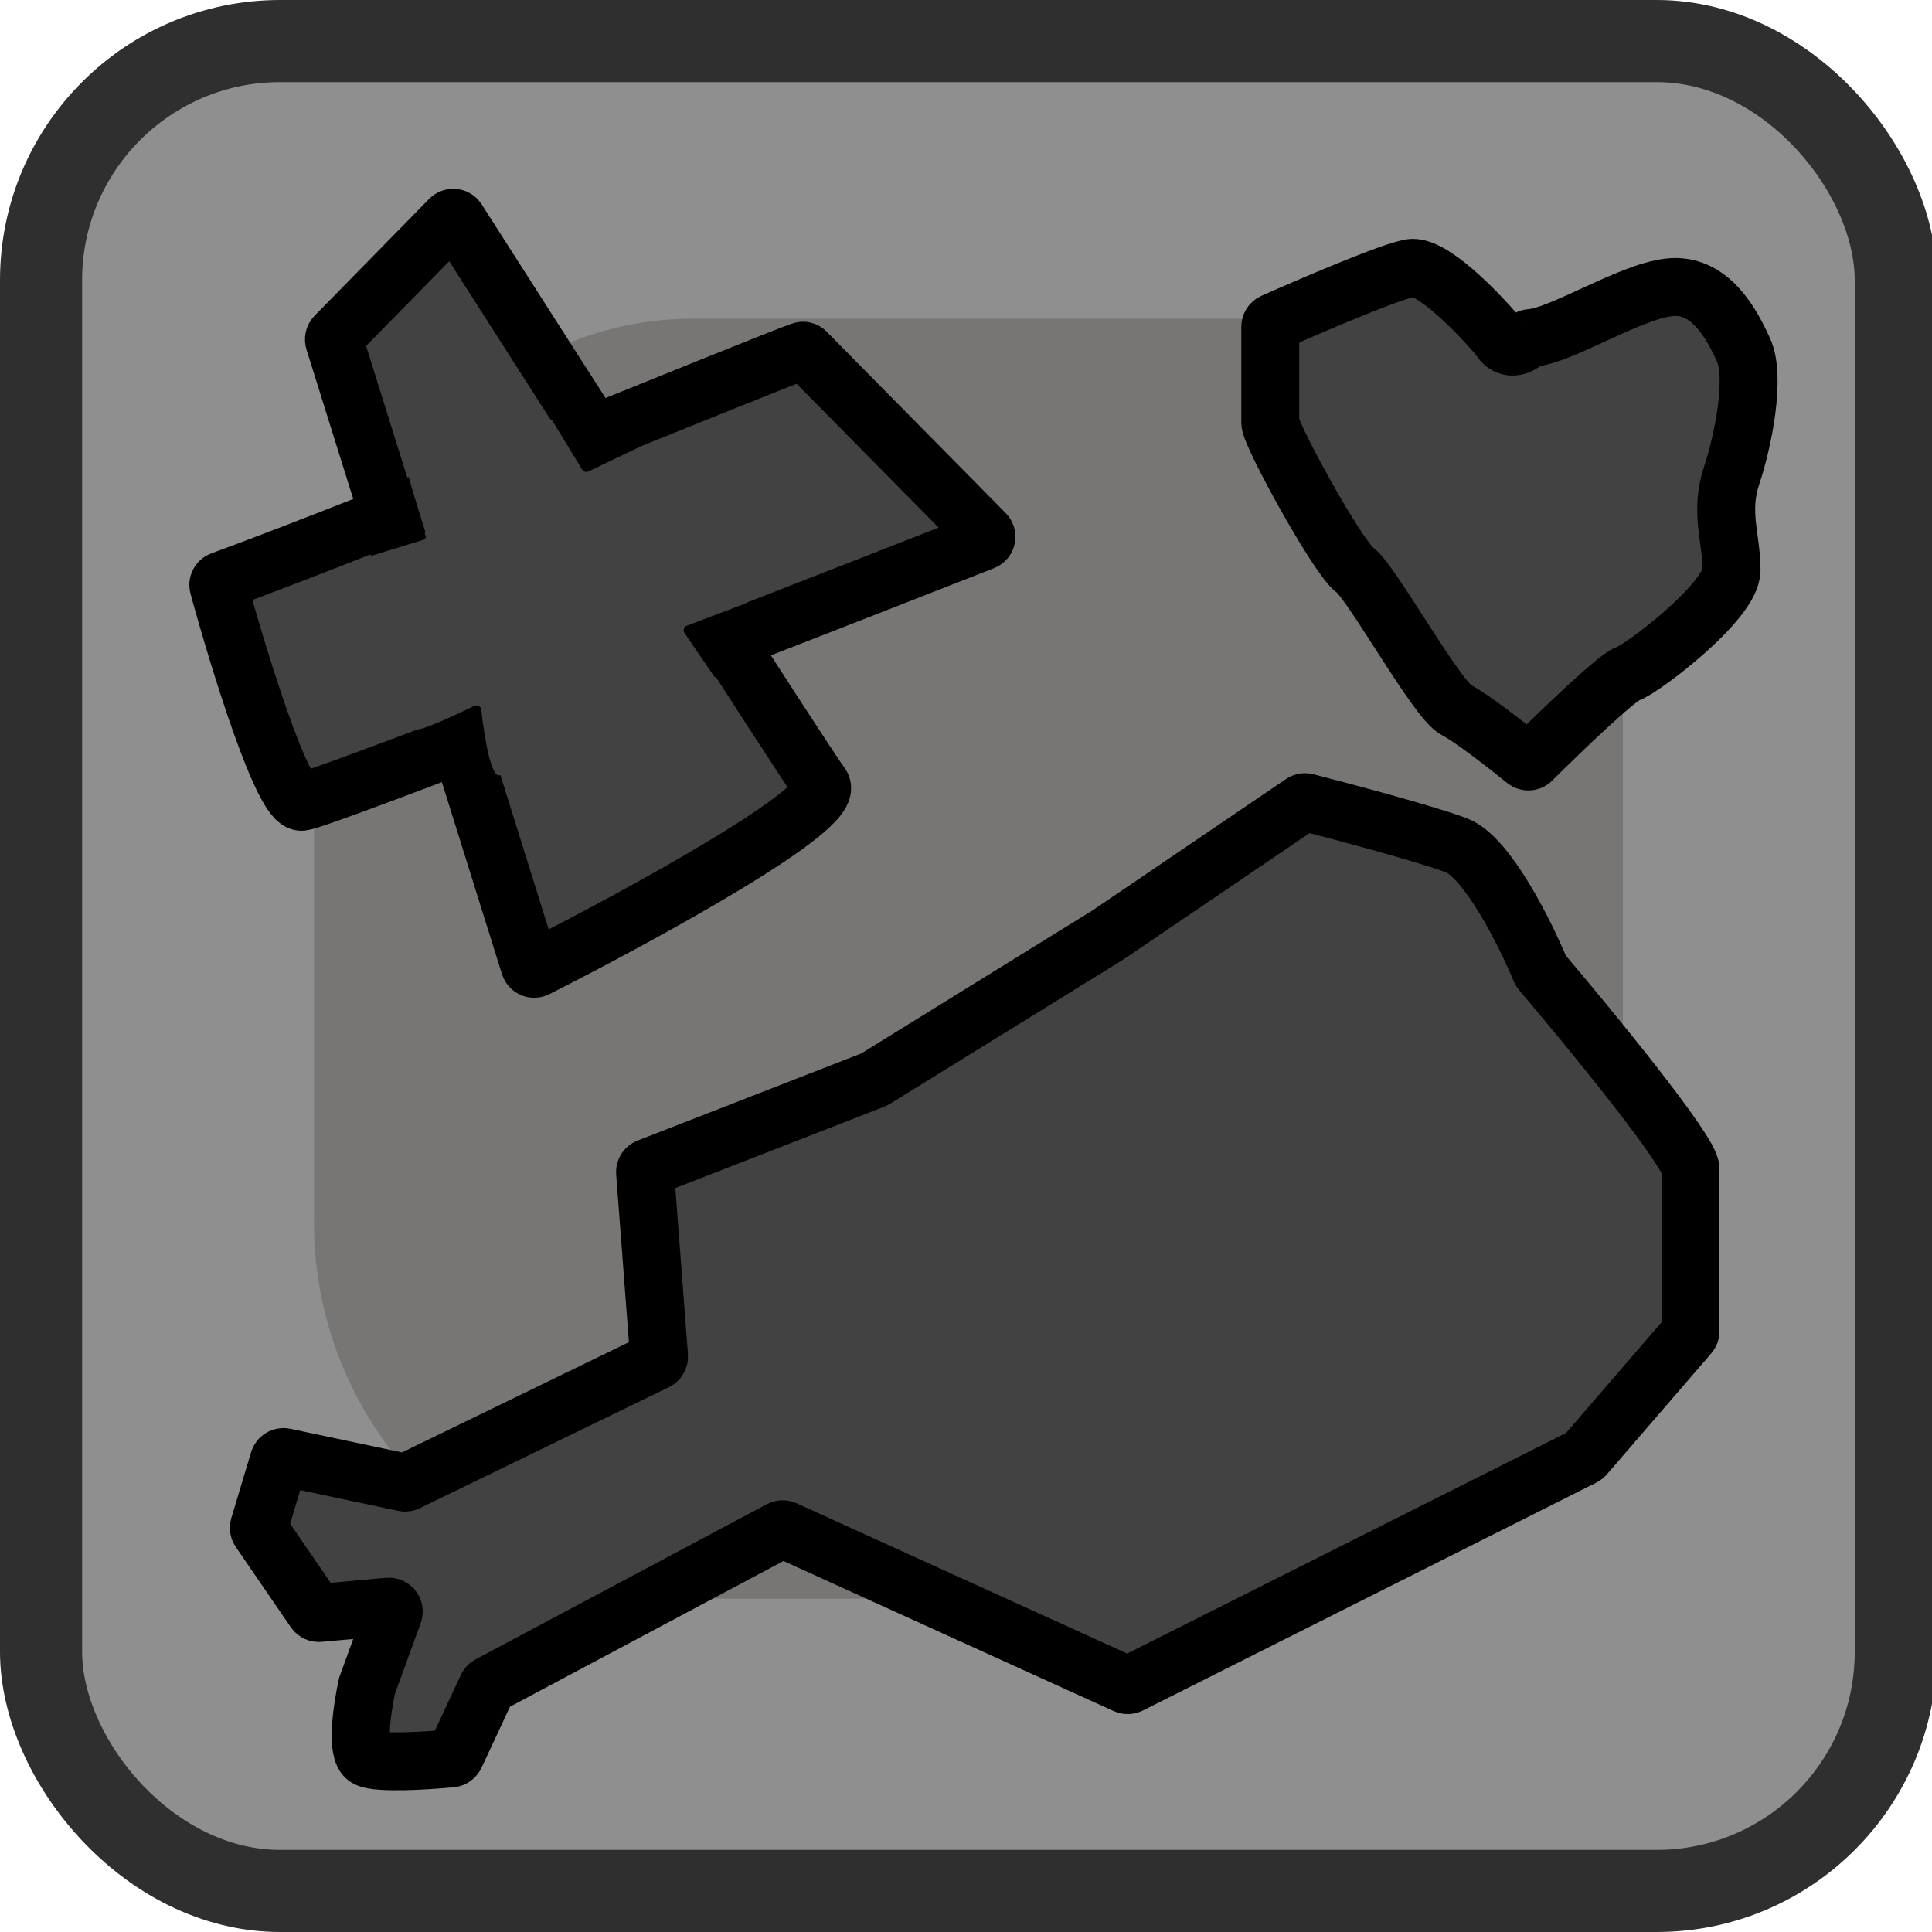 <svg width="400" height="400" viewBox="0 0 400 400" fill="none" xmlns="http://www.w3.org/2000/svg">
<g clip-path="url(#clip0_302_10)">
<rect x="8.5" y="8.5" width="384" height="383" rx="49.5" fill="#8F8F8F" stroke="#302F2F" stroke-width="17"/>
<rect width="271" height="265" rx="78" transform="matrix(1 0 0 -1 65 331)" fill="#787575"/>
<path d="M122.996 89.837C144.76 81.059 162.717 73.77 166.011 72.647C166.319 72.542 166.636 72.638 166.864 72.869L203.935 110.421C204.439 110.932 204.285 111.781 203.617 112.043C189 117.782 169.937 125.237 150.569 132.765C160.934 148.841 168.646 160.695 170 162.5C173.543 167.224 132.822 189.447 111.037 200.476C110.486 200.755 109.832 200.464 109.648 199.875L95.311 154.069C77.033 161.025 63.949 165.855 62.5 166C58.575 166.393 49.514 136.968 45.239 121.377C45.102 120.876 45.347 120.374 45.835 120.196C54.752 116.939 67.106 112.146 80.529 106.837L69.179 70.571C69.069 70.219 69.161 69.836 69.419 69.573L93.12 45.398C93.57 44.939 94.316 44.995 94.662 45.537C102.409 57.67 112.608 73.623 122.996 89.837Z" fill="#424242"/>
<path d="M229.5 193.5L269.627 166.253C269.864 166.092 270.152 166.039 270.43 166.11C278.448 168.164 295.215 172.643 301.5 175C307.861 177.385 315.736 193.139 318.941 200.858C318.981 200.955 319.032 201.037 319.099 201.117C329.465 213.327 350 238.411 350 242V275.635C350 275.875 349.914 276.1 349.757 276.281L328.13 301.349C328.044 301.449 327.94 301.53 327.822 301.589L233.927 348.785C233.657 348.921 233.34 348.927 233.064 348.802L162.449 316.704C162.166 316.575 161.839 316.586 161.565 316.732L101.295 348.843C101.103 348.945 100.95 349.106 100.859 349.303L94.241 363.484C94.091 363.804 93.787 364.022 93.436 364.055C88.243 364.548 78.313 365.157 76 364C73.6 362.8 75 353.5 76 349L81.462 333.98C81.712 333.292 81.161 332.576 80.431 332.643L66.084 333.947C65.723 333.98 65.373 333.815 65.168 333.517L53.771 316.895C53.599 316.645 53.55 316.332 53.638 316.042L57.736 302.381C57.885 301.883 58.392 301.583 58.9 301.69L83.665 306.929C83.882 306.975 84.109 306.947 84.308 306.85L135.888 281.797C136.257 281.618 136.48 281.231 136.448 280.822L133.556 242.739C133.523 242.3 133.78 241.891 134.19 241.731L180.915 223.533C180.971 223.511 181.026 223.484 181.078 223.452L229.5 193.5Z" fill="#424242"/>
<path d="M292 55.5C296.375 54.705 306.057 64.72 310.426 69.912C310.477 69.972 310.517 70.035 310.554 70.104C311.254 71.383 313.248 73.009 316.201 70.287C316.396 70.107 316.644 70.003 316.909 69.986C323.136 69.586 337.187 60.478 345.5 59.5C354 58.5 358.5 67 361 72.5C363.5 78 361 91 358.5 98.5C356 106 358.5 111.5 358.5 118C358.5 124.5 340 138.5 337 139.5C334.684 140.272 323.184 151.345 317.139 157.363C316.775 157.725 316.198 157.753 315.799 157.429C311.882 154.255 304.509 148.505 301.5 147C297.5 145 284 120.5 280.5 118C277 115.5 263 90 263 87.5V67.647C263 67.252 263.228 66.898 263.588 66.738C271.643 63.153 287.707 56.281 292 55.5Z" fill="#424242"/>
<path d="M62.5 166C58.575 166.393 49.514 136.968 45.239 121.377C45.102 120.876 45.347 120.374 45.835 120.196C78.789 108.16 158.683 75.145 166.011 72.647C166.319 72.542 166.636 72.638 166.864 72.869L203.935 110.421C204.439 110.932 204.285 111.781 203.617 112.043C157.33 130.215 66.46 165.604 62.5 166ZM170 162.5C173.543 167.224 132.822 189.447 111.037 200.476C110.486 200.755 109.832 200.464 109.648 199.875L69.179 70.571C69.069 70.219 69.161 69.836 69.419 69.573L93.12 45.398C93.57 44.939 94.316 44.995 94.662 45.537C118.721 83.22 166.433 157.744 170 162.5ZM229.5 193.5L269.627 166.253C269.864 166.092 270.152 166.039 270.43 166.11C278.448 168.164 295.215 172.643 301.5 175C307.861 177.385 315.736 193.139 318.941 200.858C318.981 200.955 319.032 201.037 319.099 201.117C329.465 213.327 350 238.411 350 242C350 245.556 350 265.667 350 275.635C350 275.875 349.914 276.1 349.757 276.281L328.13 301.349C328.044 301.449 327.94 301.53 327.822 301.589L233.927 348.785C233.657 348.921 233.34 348.927 233.065 348.802L162.449 316.704C162.166 316.575 161.839 316.586 161.565 316.732L101.295 348.843C101.103 348.945 100.95 349.106 100.859 349.303L94.241 363.484C94.091 363.804 93.787 364.022 93.436 364.055C88.243 364.548 78.313 365.157 76 364C73.6 362.8 75 353.5 76 349L81.462 333.98C81.712 333.292 81.161 332.576 80.431 332.643L66.084 333.947C65.723 333.98 65.373 333.815 65.168 333.517L53.771 316.895C53.599 316.645 53.55 316.332 53.638 316.042L57.736 302.381C57.885 301.883 58.392 301.583 58.9 301.69L83.665 306.929C83.882 306.975 84.109 306.947 84.308 306.85L135.888 281.797C136.257 281.618 136.48 281.231 136.448 280.822L133.556 242.739C133.523 242.3 133.78 241.891 134.19 241.731L180.915 223.533C180.971 223.511 181.026 223.484 181.078 223.452L229.5 193.5ZM292 55.5C296.375 54.705 306.057 64.72 310.426 69.912C310.477 69.972 310.517 70.035 310.554 70.104C311.254 71.383 313.248 73.009 316.201 70.287C316.396 70.107 316.644 70.003 316.909 69.986C323.136 69.586 337.187 60.478 345.5 59.5C354 58.5 358.5 67 361 72.5C363.5 78 361 91 358.5 98.5C356 106 358.5 111.5 358.5 118C358.5 124.5 340 138.5 337 139.5C334.684 140.272 323.184 151.345 317.139 157.363C316.775 157.725 316.198 157.753 315.799 157.429C311.882 154.255 304.509 148.505 301.5 147C297.5 145 284 120.5 280.5 118C277 115.5 263 90 263 87.5C263 85.569 263 73.854 263 67.647C263 67.252 263.228 66.898 263.588 66.738C271.643 63.153 287.707 56.281 292 55.5Z" stroke="black" stroke-width="12"/>
<path d="M88.193 110.539C86.991 106.757 85.121 100.741 84.624 98.669C84.528 98.268 84.753 97.901 85.137 97.752L113.219 86.805C113.671 86.628 114.184 86.802 114.436 87.216L120.53 97.228C120.797 97.666 121.352 97.831 121.816 97.61L131.745 92.861C132.182 92.652 132.706 92.786 132.988 93.18L154.74 123.443C155.124 123.977 154.897 124.729 154.283 124.962L142.186 129.55C141.582 129.779 141.35 130.514 141.715 131.048L147.819 140.002C148.173 140.52 147.974 141.229 147.399 141.479C132.893 147.793 105.449 159.72 103.5 160.5C101.669 161.232 100.257 152.52 99.648 146.951C99.571 146.252 98.824 145.837 98.193 146.146C94.245 148.078 87.928 151 86.5 151C84.94 151 78.82 128.511 75.733 116.417C75.601 115.9 75.9 115.377 76.409 115.22L87.534 111.797C88.066 111.634 88.362 111.069 88.193 110.539Z" fill="#424242"/>
</g>
<defs>
<clipPath id="clip0_302_10">
<rect width="400" height="400" rx="2" fill="white"/>
</clipPath>
</defs>
</svg>
